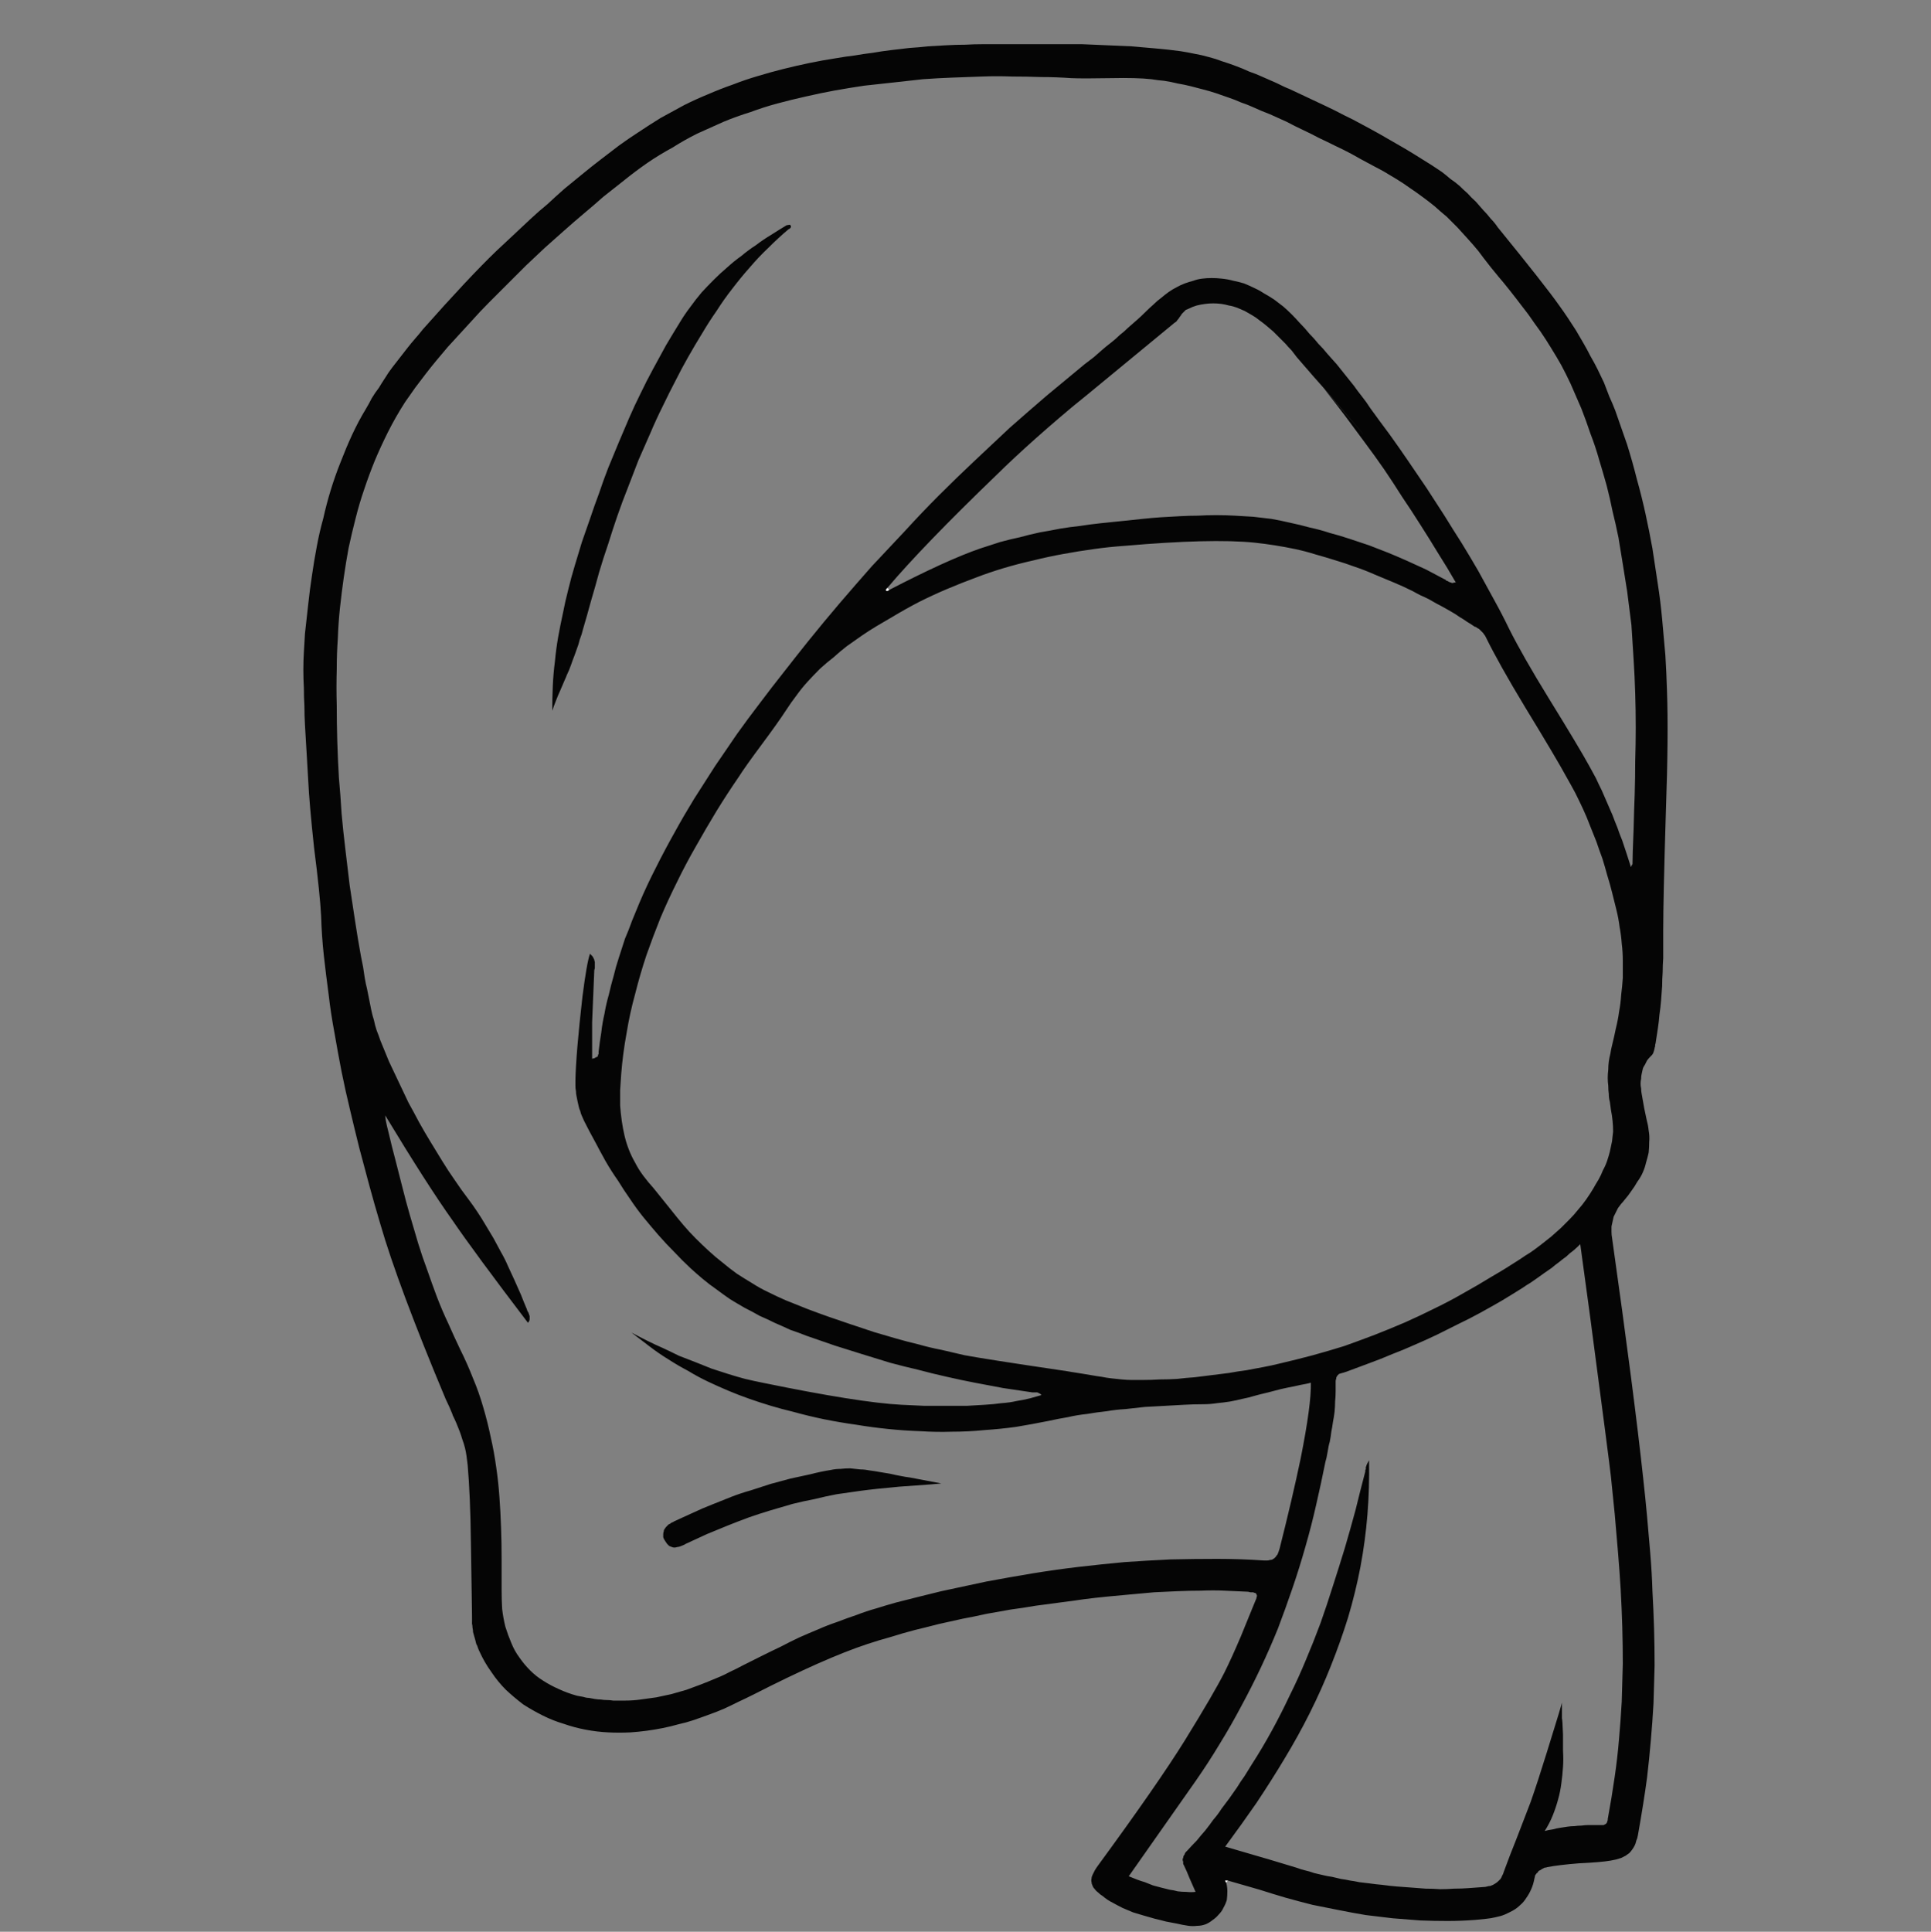 <?xml version="1.0" encoding="UTF-8" standalone="no"?>
<svg xmlns:xlink="http://www.w3.org/1999/xlink" height="179.25px" width="179.2px" xmlns="http://www.w3.org/2000/svg">
  <rect width="100%" height="100%" fill="#808080" stroke="none"/>
  <g transform="matrix(1.0, 0.0, 0.0, 1.0, 89.6, 89.6)">
    <path d="M24.2 85.1 Q24.3 85.5 24.3 85.9 24.3 86.3 24.25 86.7 24.15 87.05 23.95 87.4 23.8 87.75 23.5 88.05 23.25 88.35 22.95 88.55 22.65 88.8 22.3 88.95 21.9 89.1 21.5 89.1 21.1 89.15 20.7 89.1 20.05 89.0 19.65 88.9 19.1 88.8 18.6 88.7 18.05 88.55 17.6 88.45 17.05 88.3 16.55 88.15 16.05 88.0 15.55 87.85 15.05 87.65 14.6 87.45 14.1 87.2 13.65 86.95 13.15 86.7 12.75 86.35 12.5 86.2 12.3 86.0 12.1 85.85 12.0 85.7 11.85 85.55 11.8 85.4 11.7 85.2 11.7 85.05 11.65 84.9 11.7 84.7 11.7 84.55 11.8 84.35 11.9 84.15 12.0 83.95 12.15 83.7 12.3 83.5 17.9 75.85 20.35 71.9 23.1 67.45 24.05 65.55 24.7 64.25 25.55 62.25 27.1 58.45 26.9 58.95 26.95 58.8 27.0 58.7 27.0 58.6 27.05 58.5 27.05 58.4 27.0 58.35 27.0 58.3 26.95 58.25 26.9 58.2 26.8 58.2 26.75 58.15 26.65 58.15 26.6 58.15 26.45 58.15 26.4 58.15 26.25 58.1 25.15 58.05 24.05 58.0 23.0 57.95 21.85 58.0 20.8 58.0 19.65 58.05 18.6 58.1 17.5 58.15 16.45 58.25 15.3 58.35 14.25 58.45 13.15 58.55 12.1 58.65 10.95 58.8 9.95 58.95 8.75 59.1 7.6 59.25 6.5 59.4 5.35 59.6 4.2 59.75 3.1 59.95 1.95 60.15 0.85 60.4 -0.25 60.6 -1.4 60.85 -2.5 61.1 -3.65 61.4 -4.7 61.65 -5.85 61.95 -6.95 62.3 -8.05 62.6 -9.1 62.95 -13.05 64.25 -19.7 67.65 -20.4 68.0 -21.05 68.3 -21.75 68.65 -22.4 68.95 -23.1 69.25 -23.8 69.5 -24.5 69.75 -25.2 70.0 -25.95 70.25 -26.65 70.4 -27.35 70.6 -28.1 70.75 -28.85 70.9 -29.6 71.0 -30.35 71.1 -31.1 71.15 -32.15 71.2 -33.15 71.15 -34.2 71.1 -35.25 70.9 -36.3 70.7 -37.3 70.35 -38.3 70.05 -39.2 69.6 -40.2 69.1 -41.05 68.55 -41.9 67.9 -42.65 67.2 -43.4 66.45 -44.0 65.55 -44.65 64.65 -45.1 63.65 -45.2 63.45 -45.25 63.3 -45.3 63.1 -45.4 62.95 -45.45 62.75 -45.5 62.55 -45.55 62.4 -45.6 62.2 -45.65 62.0 -45.7 61.85 -45.7 61.65 -45.75 61.45 -45.75 61.25 -45.8 61.05 -45.8 60.85 -45.8 60.65 -45.75 63.1 -45.9 53.5 -45.95 49.25 -46.2 46.35 -46.25 45.95 -46.3 45.55 -46.35 45.15 -46.45 44.75 -46.55 44.35 -46.7 43.95 -46.8 43.6 -46.95 43.2 -47.1 42.85 -47.25 42.45 -47.4 42.1 -47.6 41.7 -47.55 41.75 -47.9 40.95 -48.1 40.5 -48.25 40.2 -52.65 29.7 -54.3 24.0 -54.85 22.15 -55.3 20.5 -55.8 18.65 -56.25 16.95 -56.7 15.15 -57.1 13.45 -57.55 11.6 -57.9 9.85 -58.25 8.05 -58.55 6.3 -58.9 4.45 -59.1 2.7 -59.35 0.85 -59.55 -0.95 -59.75 -2.8 -59.8 -4.6 -59.9 -6.6 -60.45 -10.9 -60.9 -15.05 -61.0 -17.25 -61.05 -17.95 -61.1 -18.95 -61.05 -18.15 -61.2 -20.65 -61.25 -21.65 -61.3 -22.35 -61.35 -23.25 -61.35 -24.05 -61.4 -24.95 -61.4 -25.75 -61.45 -26.6 -61.45 -27.45 -61.45 -28.3 -61.4 -29.1 -61.35 -30.0 -61.3 -30.8 -61.15 -32.2 -61.0 -33.5 -60.85 -34.9 -60.65 -36.2 -60.45 -37.6 -60.2 -38.9 -59.95 -40.25 -59.6 -41.5 -59.3 -42.85 -58.9 -44.15 -58.5 -45.45 -58.0 -46.7 -57.5 -48.0 -56.95 -49.2 -56.35 -50.5 -55.65 -51.65 -55.35 -52.15 -55.1 -52.65 -54.8 -53.15 -54.45 -53.6 -54.15 -54.1 -53.85 -54.55 -53.55 -55.05 -53.2 -55.5 -52.85 -55.95 -52.5 -56.4 -52.15 -56.85 -51.8 -57.3 -51.45 -57.75 -51.1 -58.15 -50.7 -58.6 -50.35 -59.05 -46.05 -63.9 -43.55 -66.3 -42.7 -67.1 -42.0 -67.75 -41.15 -68.55 -40.4 -69.25 -39.6 -70.0 -38.8 -70.65 -38.0 -71.4 -37.2 -72.1 -36.35 -72.8 -35.55 -73.45 -34.7 -74.15 -33.85 -74.8 -33.0 -75.45 -32.15 -76.1 -31.25 -76.75 -30.4 -77.3 -29.35 -78.0 -28.3 -78.65 -27.2 -79.25 -26.1 -79.85 -25.0 -80.4 -23.9 -80.85 -22.75 -81.35 -21.6 -81.75 -20.45 -82.2 -19.25 -82.55 -18.1 -82.9 -16.9 -83.2 -15.7 -83.5 -14.5 -83.75 -13.3 -84.0 -12.0 -84.2 -11.15 -84.35 -10.3 -84.45 -9.45 -84.6 -8.6 -84.7 -7.75 -84.85 -6.9 -84.95 -6.05 -85.05 -5.2 -85.15 -4.35 -85.2 -3.5 -85.3 -2.6 -85.35 -1.75 -85.4 -0.9 -85.45 -0.05 -85.45 0.8 -85.5 1.65 -85.5 1.85 -85.5 3.95 -85.5 5.35 -85.5 6.25 -85.5 7.5 -85.5 8.55 -85.5 9.75 -85.5 10.8 -85.5 12.0 -85.45 13.1 -85.4 14.3 -85.35 15.4 -85.3 16.55 -85.2 17.7 -85.1 18.85 -85.0 19.95 -84.85 20.6 -84.75 21.3 -84.6 21.9 -84.5 22.6 -84.3 23.2 -84.15 23.85 -83.9 24.5 -83.7 25.15 -83.45 25.7 -83.25 26.35 -82.95 26.95 -82.75 27.6 -82.45 28.05 -82.25 28.85 -81.9 29.75 -81.45 30.05 -81.35 30.9 -80.95 31.75 -80.55 32.6 -80.15 33.45 -79.75 34.3 -79.35 35.15 -78.9 36.0 -78.5 36.8 -78.05 37.65 -77.6 38.45 -77.15 39.25 -76.7 40.1 -76.2 40.9 -75.75 41.7 -75.25 42.5 -74.75 43.3 -74.25 43.75 -73.95 44.2 -73.65 44.6 -73.35 45.0 -73.0 45.45 -72.7 45.85 -72.35 46.2 -72.0 46.6 -71.65 46.95 -71.25 47.35 -70.9 47.7 -70.5 48.05 -70.1 48.4 -69.75 48.75 -69.3 49.1 -68.95 49.4 -68.5 53.8 -63.1 55.1 -61.25 55.5 -60.7 55.9 -60.1 56.25 -59.55 56.65 -58.95 57.0 -58.35 57.35 -57.75 57.7 -57.15 58.0 -56.55 58.35 -55.95 58.65 -55.35 58.95 -54.7 59.25 -54.1 59.5 -53.45 59.75 -52.8 60.05 -52.15 60.3 -51.5 60.85 -49.95 61.4 -48.35 61.9 -46.75 62.3 -45.15 62.75 -43.55 63.1 -41.95 63.45 -40.35 63.75 -38.7 64.0 -37.1 64.25 -35.4 64.5 -33.8 64.65 -32.15 64.8 -30.5 64.95 -28.8 65.05 -27.15 65.1 -25.5 65.25 -21.35 65.0 -14.4 64.75 -6.25 64.75 -3.35 64.75 -2.65 64.75 -2.05 64.75 -1.35 64.75 -0.7 64.7 -0.05 64.7 0.6 64.65 1.3 64.65 1.9 64.6 2.6 64.55 3.25 64.5 3.9 64.4 4.55 64.35 5.2 64.25 5.85 64.15 6.5 64.05 7.15 64.05 7.2 64.0 7.35 64.0 7.5 64.0 7.5 63.95 7.6 63.95 7.65 63.95 7.75 63.9 7.85 63.9 7.95 63.85 8.0 63.85 8.1 63.8 8.15 63.75 8.25 63.7 8.3 63.65 8.35 63.6 8.4 63.4 8.6 63.25 8.8 63.15 9.0 63.05 9.2 62.9 9.4 62.85 9.6 62.8 9.85 62.75 10.05 62.7 10.25 62.7 10.5 62.65 10.7 62.65 10.95 62.65 11.2 62.7 11.4 62.7 11.65 62.75 11.9 63.0 13.4 63.2 14.25 63.35 14.8 63.4 15.3 63.5 15.85 63.45 16.35 63.45 16.85 63.4 17.35 63.3 17.8 63.15 18.3 63.05 18.75 62.85 19.2 62.65 19.65 62.35 20.05 62.1 20.5 61.8 20.9 61.5 21.35 61.15 21.75 61.0 21.95 60.85 22.1 60.7 22.3 60.55 22.5 60.45 22.7 60.35 22.9 60.25 23.1 60.15 23.3 60.1 23.55 60.05 23.75 60.0 24.0 59.95 24.2 59.95 24.45 59.95 24.7 59.95 25.0 60.0 25.25 62.05 39.75 62.9 47.65 63.1 49.45 63.25 51.1 63.4 52.9 63.55 54.55 63.7 56.35 63.75 58.05 63.85 59.8 63.9 61.5 63.95 63.25 63.95 64.95 63.9 66.75 63.85 68.45 63.75 70.2 63.6 71.9 63.45 73.65 63.25 75.35 62.95 77.6 62.4 80.7 62.35 81.0 62.25 81.2 62.2 81.45 62.1 81.65 62.0 81.85 61.85 82.05 61.75 82.2 61.6 82.35 61.45 82.45 61.25 82.6 61.05 82.7 60.85 82.8 60.65 82.85 60.35 82.95 60.15 83.0 59.85 83.05 59.0 83.2 56.9 83.3 55.05 83.45 54.0 83.65 53.9 83.7 53.75 83.7 53.65 83.75 53.55 83.8 53.45 83.85 53.4 83.9 53.3 83.95 53.2 84.0 53.15 84.05 53.1 84.15 53.0 84.2 52.95 84.3 52.9 84.35 52.85 84.45 52.85 84.55 52.8 84.7 52.7 85.25 52.5 85.7 52.3 86.15 52.05 86.5 51.8 86.9 51.5 87.15 51.2 87.45 50.85 87.65 50.5 87.85 50.05 88.05 49.7 88.2 49.2 88.3 48.8 88.4 48.3 88.45 47.85 88.5 47.3 88.55 46.0 88.65 44.75 88.65 43.45 88.65 42.2 88.6 40.95 88.5 39.65 88.4 38.45 88.25 37.15 88.1 35.95 87.9 34.7 87.65 33.45 87.4 32.2 87.15 31.0 86.85 29.75 86.5 28.55 86.15 27.3 85.75 26.95 85.65 24.35 84.9 24.3 84.9 24.25 84.9 24.25 84.9 24.2 84.9 24.15 84.9 24.1 84.9 24.1 84.95 24.2 85.1 L24.2 85.1 M-7.1 -34.85 Q-1.7 -37.65 1.35 -38.7 2.25 -39.0 3.2 -39.3 4.1 -39.55 5.05 -39.75 5.95 -40.0 6.9 -40.2 7.8 -40.35 8.8 -40.55 9.7 -40.7 10.65 -40.8 11.6 -40.95 12.55 -41.05 13.45 -41.15 14.5 -41.25 15.35 -41.35 16.4 -41.45 17.35 -41.55 18.1 -41.6 19.05 -41.65 19.85 -41.7 20.75 -41.75 21.55 -41.75 22.45 -41.8 23.25 -41.8 24.15 -41.8 25.0 -41.75 25.85 -41.7 26.7 -41.65 27.55 -41.55 28.4 -41.45 29.25 -41.3 30.1 -41.1 31.05 -40.9 31.95 -40.65 32.9 -40.45 33.8 -40.15 34.75 -39.9 35.65 -39.6 36.55 -39.3 37.45 -39.0 38.35 -38.65 39.25 -38.3 40.1 -37.95 41.0 -37.55 41.85 -37.15 42.75 -36.75 43.6 -36.3 44.45 -35.85 44.5 -35.85 44.55 -35.8 44.6 -35.75 44.65 -35.7 44.75 -35.7 44.8 -35.65 44.85 -35.6 44.9 -35.6 44.95 -35.55 45.05 -35.55 45.1 -35.5 45.2 -35.5 45.25 -35.5 45.35 -35.55 45.4 -35.55 45.5 -35.55 44.7 -36.95 43.9 -38.2 43.05 -39.6 42.25 -40.85 41.4 -42.2 40.55 -43.45 39.7 -44.8 38.85 -46.05 37.95 -47.35 37.05 -48.55 36.1 -49.85 35.2 -51.05 34.25 -52.3 33.3 -53.5 32.3 -54.7 31.3 -55.85 42.85 -42.45 30.75 -56.45 30.45 -56.85 30.25 -57.1 29.95 -57.4 29.7 -57.7 29.4 -58.0 29.1 -58.3 28.8 -58.6 28.55 -58.85 28.2 -59.15 27.9 -59.4 27.6 -59.65 27.25 -59.9 26.95 -60.15 26.6 -60.35 26.25 -60.55 25.9 -60.75 25.55 -60.9 25.2 -61.05 24.8 -61.2 24.45 -61.25 24.1 -61.35 23.75 -61.4 23.35 -61.45 23.0 -61.45 22.6 -61.45 22.25 -61.4 21.85 -61.35 21.45 -61.25 21.1 -61.15 20.7 -60.95 20.6 -60.9 20.45 -60.85 20.35 -60.75 20.3 -60.7 20.2 -60.6 20.1 -60.5 20.05 -60.45 20.0 -60.35 19.95 -60.3 19.85 -60.15 19.8 -60.05 19.75 -60.0 19.65 -59.9 19.6 -59.8 19.5 -59.7 19.4 -59.65 7.4 -49.75 11.0 -52.75 6.15 -48.75 2.85 -45.5 -3.95 -38.95 -7.25 -35.05 -7.25 -35.0 -7.35 -34.95 -7.4 -34.85 -7.4 -34.85 -7.35 -34.75 -7.25 -34.8 -7.4 -34.75 -7.1 -34.85 L-7.1 -34.85 M61.75 -9.15 Q61.8 -9.2 61.8 -9.25 61.8 -9.25 61.85 -9.35 61.9 -9.4 61.9 -9.4 61.9 -9.4 61.9 -9.45 61.9 -10.25 62.0 -12.6 62.05 -14.6 62.1 -15.8 62.15 -17.5 62.15 -18.95 62.2 -20.6 62.2 -22.1 62.2 -23.75 62.15 -25.25 62.1 -26.9 62.0 -28.45 61.9 -30.05 61.8 -31.6 61.6 -33.2 61.4 -34.75 61.2 -36.0 61.0 -37.25 60.8 -38.5 60.6 -39.7 60.35 -40.95 60.05 -42.15 59.8 -43.4 59.5 -44.55 59.15 -45.8 58.8 -46.95 58.45 -48.2 58.0 -49.35 57.6 -50.55 57.15 -51.7 56.65 -52.85 56.15 -54.0 55.75 -54.85 55.3 -55.7 54.85 -56.5 54.35 -57.3 53.9 -58.05 53.35 -58.85 52.8 -59.6 52.25 -60.4 51.7 -61.1 51.1 -61.9 50.6 -62.55 49.95 -63.35 49.6 -63.75 48.75 -64.8 48.0 -65.75 47.6 -66.3 47.15 -66.85 46.65 -67.4 46.15 -67.95 45.65 -68.5 45.15 -69.0 44.65 -69.5 44.1 -69.95 43.55 -70.45 43.0 -70.9 42.45 -71.3 41.85 -71.75 41.25 -72.15 40.7 -72.55 40.05 -72.95 39.45 -73.3 38.8 -73.7 38.05 -74.1 37.3 -74.5 36.55 -74.9 35.85 -75.3 35.1 -75.7 34.35 -76.05 33.55 -76.45 32.8 -76.8 32.05 -77.2 31.3 -77.55 30.55 -77.9 29.8 -78.3 29.0 -78.65 28.25 -79.0 27.45 -79.3 26.7 -79.65 26.15 -79.9 25.55 -80.1 25.0 -80.35 24.4 -80.55 23.8 -80.75 23.25 -80.95 22.65 -81.15 22.05 -81.3 21.45 -81.45 20.9 -81.6 20.3 -81.75 19.7 -81.85 19.1 -82.0 18.45 -82.1 17.85 -82.15 17.25 -82.25 15.9 -82.4 13.55 -82.35 10.85 -82.3 9.8 -82.35 8.4 -82.45 7.05 -82.45 5.65 -82.5 4.3 -82.5 2.9 -82.55 1.55 -82.5 0.15 -82.45 -1.2 -82.4 -2.55 -82.35 -3.95 -82.25 -5.3 -82.1 -6.65 -81.95 -8.05 -81.8 -9.4 -81.65 -10.75 -81.45 -12.15 -81.2 -13.5 -80.95 -14.8 -80.65 -16.15 -80.35 -17.45 -80.0 -18.75 -79.65 -19.95 -79.2 -21.25 -78.8 -22.45 -78.3 -23.7 -77.75 -24.9 -77.2 -26.1 -76.6 -27.2 -75.9 -28.4 -75.25 -29.5 -74.5 -30.65 -73.7 -31.7 -72.85 -32.65 -72.1 -33.6 -71.35 -34.5 -70.55 -35.4 -69.8 -36.35 -69.0 -37.25 -68.2 -38.15 -67.4 -39.05 -66.6 -39.9 -65.8 -40.8 -64.95 -41.65 -64.1 -42.5 -63.25 -43.35 -62.4 -44.2 -61.55 -45.05 -60.7 -45.85 -59.8 -46.45 -59.15 -46.95 -58.6 -47.55 -57.95 -48.05 -57.4 -48.6 -56.75 -49.1 -56.15 -49.6 -55.55 -50.1 -54.9 -50.6 -54.25 -51.05 -53.65 -51.55 -52.95 -52.0 -52.3 -52.45 -51.6 -52.85 -50.9 -53.25 -50.2 -53.6 -49.5 -54.25 -48.2 -54.8 -46.9 -55.35 -45.55 -55.8 -44.2 -56.25 -42.9 -56.6 -41.5 -56.95 -40.15 -57.25 -38.75 -57.5 -37.4 -57.7 -36.0 -57.9 -34.6 -58.05 -33.2 -58.2 -31.8 -58.25 -30.35 -58.35 -28.95 -58.35 -27.5 -58.4 -25.85 -58.35 -24.15 -58.35 -22.5 -58.3 -20.8 -58.25 -19.15 -58.15 -17.45 -58.0 -15.8 -57.9 -14.1 -57.75 -12.45 -57.55 -10.8 -57.35 -9.15 -57.15 -7.45 -56.9 -5.8 -56.65 -4.15 -56.4 -2.5 -56.1 -0.85 -56.0 -0.4 -55.9 0.15 -55.9 0.2 -55.75 1.15 -55.65 1.75 -55.55 2.1 -55.45 2.65 -55.35 3.1 -55.25 3.65 -55.15 4.1 -55.05 4.6 -54.9 5.05 -54.8 5.55 -54.65 6.0 -54.45 6.5 -54.3 6.95 -53.9 7.95 -53.5 8.9 -53.05 9.85 -52.6 10.8 -52.15 11.75 -51.7 12.7 -51.2 13.6 -50.7 14.55 -50.2 15.45 -49.65 16.35 -49.1 17.25 -48.55 18.15 -48.0 19.05 -47.4 19.9 -46.8 20.8 -46.15 21.65 -45.7 22.25 -45.3 22.85 -44.9 23.45 -44.55 24.05 -44.15 24.7 -43.8 25.3 -43.45 25.95 -43.1 26.6 -42.75 27.2 -42.45 27.9 -42.15 28.55 -41.85 29.2 -41.55 29.85 -41.25 30.55 -41.0 31.2 -40.7 31.9 -40.7 31.95 -40.65 32.05 -40.55 32.25 -40.55 32.2 -40.55 32.3 -40.5 32.35 -40.5 32.45 -40.45 32.5 -40.45 32.6 -40.45 32.65 -40.45 32.75 -40.45 32.8 -40.45 32.9 -40.5 33.0 -40.55 33.05 -40.6 33.15 -45.55 26.65 -47.6 23.65 -49.95 20.35 -53.85 13.9 -53.85 14.3 -53.55 15.45 -53.2 16.95 -52.9 18.05 -52.55 19.45 -52.25 20.6 -51.9 22.0 -51.55 23.2 -51.15 24.55 -50.8 25.75 -50.4 27.05 -49.95 28.25 -49.5 29.55 -49.05 30.75 -48.55 32.05 -48.0 33.2 -47.45 34.45 -46.9 35.6 -46.25 36.9 -45.7 38.3 -45.15 39.6 -44.75 41.0 -44.35 42.35 -44.05 43.8 -43.75 45.1 -43.55 46.55 -43.35 47.9 -43.25 49.35 -43.15 50.7 -43.1 52.2 -43.05 53.55 -43.05 55.05 -43.05 56.35 -43.05 57.9 -43.05 58.85 -43.0 59.7 -42.9 60.55 -42.7 61.35 -42.45 62.15 -42.15 62.85 -41.85 63.6 -41.4 64.2 -40.95 64.85 -40.4 65.4 -39.85 65.95 -39.2 66.35 -38.5 66.8 -37.7 67.15 -36.95 67.5 -36.05 67.75 -35.8 67.8 -35.5 67.85 -35.2 67.95 -34.95 67.95 -34.65 68.0 -34.4 68.05 -34.1 68.1 -33.85 68.1 -33.55 68.15 -33.25 68.15 -33.0 68.15 -32.7 68.2 -32.45 68.2 -32.15 68.2 -31.9 68.2 -31.6 68.2 -30.85 68.2 -30.15 68.1 -29.4 68.0 -28.7 67.9 -28.0 67.75 -27.3 67.6 -26.6 67.4 -25.9 67.2 -25.25 66.95 -24.55 66.7 -23.9 66.45 -23.2 66.15 -22.55 65.9 -21.9 65.55 -21.25 65.25 -20.6 64.9 -19.7 64.45 -18.9 64.05 -18.0 63.6 -17.15 63.2 -16.3 62.75 -15.45 62.35 -14.55 61.95 -13.7 61.6 -12.8 61.2 -11.9 60.9 -11.0 60.55 -10.1 60.25 -9.2 59.9 -8.3 59.65 -7.35 59.35 -6.45 59.1 -4.3 58.55 -2.25 58.05 -0.1 57.6 1.95 57.15 4.1 56.75 6.2 56.4 8.35 56.05 10.45 55.8 12.6 55.55 14.75 55.35 16.9 55.2 19.05 55.1 21.2 55.05 23.35 55.05 25.55 55.05 27.7 55.2 27.85 55.2 28.0 55.2 28.15 55.2 28.25 55.15 28.4 55.15 28.5 55.1 28.55 55.05 28.65 55.0 28.75 54.9 28.8 54.85 28.85 54.75 28.95 54.65 29.0 54.55 29.05 54.4 29.1 54.25 29.15 54.1 30.35 49.35 31.1 45.75 32.1 40.75 32.05 38.7 31.9 38.75 31.65 38.8 31.1 38.9 30.45 39.05 29.9 39.15 29.25 39.3 28.85 39.4 28.1 39.6 27.25 39.8 26.9 39.9 26.25 40.1 25.7 40.2 25.1 40.35 24.55 40.45 23.9 40.55 23.35 40.6 22.7 40.7 22.1 40.7 21.15 40.7 20.3 40.75 19.35 40.8 18.5 40.85 17.55 40.9 16.65 40.95 15.75 41.05 14.85 41.15 13.95 41.2 13.1 41.35 12.15 41.45 11.3 41.6 10.35 41.7 9.5 41.9 8.6 42.05 7.7 42.25 6.2 42.55 4.7 42.8 3.25 43.0 1.75 43.1 0.25 43.25 -1.25 43.25 -2.7 43.3 -4.2 43.2 -5.7 43.15 -7.15 43.0 -8.65 42.85 -10.15 42.6 -11.6 42.4 -13.1 42.1 -14.55 41.8 -16.0 41.4 -17.05 41.15 -18.05 40.85 -19.05 40.55 -20.05 40.2 -21.05 39.85 -22.0 39.45 -22.95 39.05 -23.9 38.6 -24.85 38.15 -25.75 37.6 -26.7 37.1 -27.55 36.55 -28.45 36.0 -29.3 35.35 -30.15 34.7 -31.0 34.05 -30.25 34.45 -29.55 34.8 -28.75 35.2 -28.05 35.5 -27.3 35.85 -26.6 36.2 -25.8 36.5 -25.05 36.8 -24.3 37.1 -23.55 37.4 -22.75 37.65 -22.0 37.9 -21.2 38.15 -20.45 38.35 -19.6 38.55 -18.85 38.7 -9.85 40.55 -5.95 40.75 -4.85 40.8 -3.8 40.85 -2.75 40.85 -1.75 40.85 -0.8 40.85 0.1 40.85 1.0 40.8 1.8 40.75 2.65 40.7 3.35 40.6 4.1 40.55 4.75 40.4 5.4 40.3 6.0 40.15 6.55 40.0 7.05 39.85 7.0 39.8 6.95 39.75 6.9 39.7 6.85 39.7 6.8 39.65 6.75 39.65 6.7 39.6 6.65 39.6 6.6 39.6 6.55 39.6 6.5 39.6 6.45 39.6 6.35 39.6 6.3 39.6 6.25 39.6 6.2 39.6 4.85 39.4 3.5 39.2 2.2 38.95 0.85 38.7 -0.45 38.45 -1.75 38.15 -3.1 37.85 -4.4 37.5 -5.7 37.2 -7.0 36.85 -8.3 36.45 -9.6 36.05 -10.9 35.65 -12.15 35.25 -13.45 34.8 -14.75 34.35 -15.5 34.05 -16.25 33.8 -17.0 33.45 -17.7 33.15 -18.4 32.8 -19.1 32.5 -19.8 32.1 -20.5 31.75 -21.2 31.35 -21.85 30.95 -22.5 30.5 -23.1 30.05 -23.75 29.6 -24.35 29.1 -24.95 28.6 -25.55 28.05 -26.3 27.35 -27.05 26.55 -27.8 25.8 -28.5 25.0 -29.15 24.25 -29.85 23.4 -30.5 22.6 -31.1 21.7 -31.7 20.85 -32.25 19.95 -32.85 19.1 -33.4 18.15 -33.9 17.25 -34.4 16.3 -34.9 15.4 -35.4 14.4 -35.5 14.2 -35.6 13.95 -35.7 13.75 -35.75 13.5 -35.85 13.3 -35.9 13.05 -35.95 12.85 -36.0 12.6 -36.05 12.35 -36.1 12.1 -36.15 11.9 -36.15 11.65 -36.2 11.4 -36.2 11.15 -36.2 10.9 -36.2 10.65 -36.15 8.15 -35.55 2.9 -35.15 -0.25 -34.85 -1.1 -34.75 -1.0 -34.65 -0.9 -34.6 -0.85 -34.55 -0.75 -34.5 -0.65 -34.45 -0.55 -34.45 -0.45 -34.4 -0.35 -34.4 -0.25 -34.4 -0.15 -34.4 -0.05 -34.4 0.05 -34.4 0.1 -34.4 0.25 -34.45 0.4 -34.45 0.45 -34.45 0.6 -34.55 2.85 -34.6 4.3 -34.65 5.25 -34.65 5.9 -34.65 6.95 -34.65 8.35 -34.65 8.65 -34.55 8.6 -34.45 8.6 -34.35 8.55 -34.3 8.5 -34.2 8.5 -34.15 8.45 -34.15 8.4 -34.1 8.35 -34.1 8.3 -34.1 8.25 -34.05 8.25 -34.05 8.2 -34.05 8.15 -34.05 8.1 -34.05 8.05 -34.05 8.0 -33.95 7.1 -33.8 6.2 -33.7 5.3 -33.5 4.45 -33.35 3.55 -33.1 2.7 -32.9 1.8 -32.65 0.95 -32.45 0.1 -32.15 -0.8 -31.9 -1.6 -31.6 -2.5 -31.25 -3.3 -30.95 -4.15 -30.6 -5.0 -30.25 -5.85 -29.55 -7.5 -28.7 -9.15 -27.9 -10.75 -27.0 -12.35 -26.15 -13.9 -25.2 -15.45 -24.25 -16.95 -23.25 -18.5 -22.25 -19.95 -21.2 -21.5 -20.2 -22.9 -19.05 -24.4 -18.0 -25.8 -16.85 -27.25 -15.8 -28.6 -14.6 -30.1 -13.15 -31.9 -11.7 -33.6 -10.2 -35.35 -8.7 -37.05 -7.15 -38.7 -5.6 -40.35 -4.05 -42.05 -2.45 -43.65 -0.85 -45.25 0.8 -46.8 2.45 -48.35 4.1 -49.9 5.8 -51.4 7.55 -52.9 9.3 -54.35 11.05 -55.8 11.5 -56.15 11.9 -56.45 12.3 -56.8 12.7 -57.15 13.1 -57.5 13.5 -57.8 13.95 -58.15 14.3 -58.5 14.75 -58.85 15.1 -59.2 15.5 -59.55 15.9 -59.9 16.3 -60.25 16.7 -60.65 17.05 -61.0 17.45 -61.35 17.8 -61.7 18.15 -61.95 18.5 -62.25 18.85 -62.5 19.2 -62.75 19.6 -62.95 19.95 -63.15 20.35 -63.3 20.75 -63.45 21.15 -63.55 21.55 -63.7 22.0 -63.75 22.4 -63.8 22.85 -63.8 23.3 -63.8 23.75 -63.75 24.3 -63.7 24.85 -63.55 25.35 -63.45 25.85 -63.3 26.35 -63.1 26.85 -62.85 27.3 -62.65 27.75 -62.35 28.2 -62.1 28.65 -61.8 29.05 -61.5 29.5 -61.15 29.9 -60.8 30.3 -60.4 30.65 -60.05 31.05 -59.6 31.5 -59.15 31.9 -58.65 32.35 -58.2 32.75 -57.7 33.2 -57.25 33.6 -56.75 34.0 -56.3 34.45 -55.8 34.85 -55.3 35.25 -54.8 35.65 -54.3 36.05 -53.8 36.4 -53.3 36.8 -52.8 37.2 -52.3 37.55 -51.75 38.45 -50.5 39.35 -49.3 40.25 -48.05 41.1 -46.8 41.95 -45.55 42.8 -44.3 43.65 -43.0 44.45 -41.75 45.25 -40.45 46.05 -39.2 46.85 -37.9 47.6 -36.6 48.35 -35.25 49.05 -33.95 49.8 -32.6 50.45 -31.25 51.7 -28.75 54.1 -24.85 57.0 -20.15 57.9 -18.5 58.2 -17.95 58.5 -17.4 58.75 -16.85 59.05 -16.25 59.3 -15.7 59.55 -15.1 59.8 -14.55 60.05 -13.95 60.25 -13.4 60.5 -12.8 60.7 -12.2 60.95 -11.6 61.15 -11.0 61.35 -10.4 61.55 -9.8 61.75 -9.15 L61.75 -9.15 M16.4 38.45 Q17.2 38.45 18.05 38.4 18.85 38.4 19.65 38.35 20.45 38.25 21.25 38.2 22.05 38.1 22.85 38.0 23.65 37.9 24.45 37.8 25.25 37.65 26.05 37.55 26.85 37.4 27.65 37.25 28.45 37.1 29.25 36.9 30.75 36.55 32.25 36.15 33.7 35.75 35.15 35.3 36.55 34.8 38.0 34.25 39.4 33.7 40.8 33.1 42.15 32.5 43.55 31.8 44.9 31.15 46.2 30.4 47.55 29.65 48.85 28.85 50.15 28.1 51.45 27.25 51.95 26.9 52.45 26.6 52.95 26.25 53.4 25.9 53.9 25.5 54.35 25.15 54.8 24.75 55.25 24.35 55.65 23.95 56.05 23.55 56.5 23.1 56.85 22.65 57.25 22.2 57.6 21.7 57.95 21.2 58.25 20.7 58.5 20.25 58.75 19.85 59.0 19.4 59.15 19.0 59.4 18.55 59.55 18.1 59.7 17.65 59.8 17.25 59.9 16.75 60.0 16.3 60.05 15.85 60.1 15.4 60.1 14.9 60.05 14.4 60.0 13.9 59.9 13.4 59.85 13.05 59.8 12.65 59.7 12.3 59.7 11.9 59.65 11.55 59.65 11.15 59.6 10.8 59.6 10.4 59.6 10.05 59.65 9.65 59.65 9.3 59.7 8.9 59.75 8.55 59.85 8.15 59.9 7.8 60.0 7.4 60.2 6.6 60.35 5.85 60.55 5.05 60.65 4.3 60.8 3.5 60.85 2.7 60.95 1.9 61.0 1.15 61.0 0.35 61.0 -0.45 61.0 -1.25 60.9 -2.05 60.85 -2.8 60.7 -3.6 60.6 -4.4 60.4 -5.2 60.2 -6.0 60.0 -6.8 59.8 -7.6 59.55 -8.4 59.35 -9.15 59.1 -9.95 58.8 -10.75 58.55 -11.5 58.25 -12.25 57.95 -13.0 57.65 -13.8 57.3 -14.55 56.95 -15.3 56.6 -16.0 56.2 -16.75 55.8 -17.45 54.85 -19.2 51.95 -23.95 49.5 -28.0 48.25 -30.55 48.2 -30.65 48.15 -30.7 48.1 -30.75 48.05 -30.85 48.0 -30.9 47.95 -30.95 47.9 -31.0 47.8 -31.1 47.75 -31.15 47.7 -31.2 47.65 -31.25 47.55 -31.3 47.5 -31.3 47.4 -31.4 47.3 -31.45 47.25 -31.45 46.9 -31.7 46.55 -31.9 46.2 -32.15 45.85 -32.35 45.5 -32.6 45.15 -32.8 44.8 -33.0 44.45 -33.2 44.1 -33.4 43.7 -33.6 43.35 -33.8 43.0 -34.0 42.6 -34.2 42.25 -34.35 41.85 -34.55 41.5 -34.75 40.6 -35.2 39.75 -35.55 38.8 -35.95 37.95 -36.3 37.05 -36.7 36.15 -37.0 35.2 -37.35 34.35 -37.6 33.4 -37.9 32.5 -38.15 31.55 -38.45 30.6 -38.65 29.65 -38.85 28.7 -39.0 27.75 -39.15 26.8 -39.25 22.8 -39.65 14.75 -38.95 13.3 -38.85 11.9 -38.65 10.45 -38.45 9.1 -38.2 7.7 -37.95 6.3 -37.6 4.95 -37.3 3.6 -36.9 2.25 -36.5 0.95 -36.0 -0.4 -35.5 -1.7 -34.95 -3.0 -34.4 -4.3 -33.75 -5.55 -33.1 -6.8 -32.35 -7.55 -31.9 -8.25 -31.5 -9.0 -31.05 -9.65 -30.6 -10.35 -30.1 -11.0 -29.65 -11.65 -29.15 -12.25 -28.6 -12.9 -28.1 -13.5 -27.55 -14.1 -26.95 -14.65 -26.35 -15.2 -25.75 -15.7 -25.05 -16.2 -24.4 -16.65 -23.7 -17.4 -22.55 -18.85 -20.6 -20.45 -18.45 -21.05 -17.5 -22.15 -15.9 -23.1 -14.35 -24.1 -12.7 -25.0 -11.1 -25.95 -9.45 -26.75 -7.8 -27.6 -6.1 -28.3 -4.45 -29.0 -2.7 -29.6 -1.0 -30.2 0.8 -30.65 2.6 -31.15 4.4 -31.45 6.25 -31.8 8.15 -31.95 10.05 -32.0 10.85 -32.05 11.55 -32.05 12.3 -32.05 13.0 -32.0 13.7 -31.9 14.4 -31.8 15.1 -31.65 15.75 -31.5 16.4 -31.25 17.05 -31.0 17.7 -30.65 18.3 -30.35 18.9 -29.9 19.5 -29.45 20.1 -28.95 20.65 -28.95 20.65 -27.3 22.7 -26.75 23.4 -26.2 24.05 -25.65 24.7 -25.05 25.3 -24.45 25.9 -23.85 26.45 -23.2 27.05 -22.55 27.55 -21.9 28.1 -21.2 28.6 -20.5 29.05 -19.75 29.5 -19.05 29.95 -18.3 30.3 -17.5 30.7 -16.7 31.05 -15.7 31.45 -14.7 31.85 -13.65 32.25 -12.65 32.6 -11.6 32.95 -10.6 33.3 -9.55 33.65 -8.5 34.0 -7.5 34.3 -6.45 34.6 -5.4 34.9 -4.35 35.15 -3.3 35.45 -2.25 35.65 -1.15 35.9 -0.1 36.15 1.75 36.5 8.85 37.55 9.25 37.6 9.8 37.7 10.1 37.75 10.75 37.85 11.4 37.95 11.65 38.0 12.2 38.1 12.6 38.15 13.1 38.25 13.55 38.3 14.05 38.35 14.5 38.4 15.0 38.45 15.45 38.45 15.95 38.45 16.4 38.45 L16.4 38.45 M24.1 81.75 Q29.1 83.2 30.7 83.7 31.1 83.85 31.5 83.95 31.95 84.05 32.35 84.2 32.75 84.3 33.2 84.4 33.6 84.5 34.0 84.55 34.45 84.65 34.85 84.75 35.25 84.8 35.7 84.9 36.1 84.95 36.55 85.05 36.95 85.1 37.4 85.15 38.1 85.25 38.7 85.3 39.4 85.4 40.05 85.45 40.75 85.5 41.4 85.55 42.05 85.6 42.7 85.65 43.4 85.65 44.05 85.7 44.7 85.7 45.35 85.65 46.05 85.65 46.7 85.6 47.4 85.55 48.05 85.5 48.25 85.5 48.4 85.45 48.55 85.4 48.7 85.4 48.85 85.35 48.95 85.3 49.1 85.2 49.2 85.15 49.35 85.05 49.45 84.95 49.55 84.85 49.65 84.75 49.75 84.6 49.8 84.45 49.9 84.3 49.95 84.1 50.4 82.85 51.2 80.85 52.15 78.4 52.45 77.6 53.1 75.75 53.95 73.0 55.45 68.2 55.35 68.35 55.35 69.0 55.35 69.85 55.4 69.95 55.45 71.35 55.45 72.25 55.45 72.85 55.5 73.7 55.45 74.35 55.4 75.15 55.3 75.85 55.2 76.65 55.0 77.35 54.8 78.1 54.5 78.85 54.2 79.6 53.75 80.3 54.1 80.2 54.5 80.15 54.85 80.05 55.2 80.0 55.5 79.95 55.85 79.9 56.2 79.85 56.5 79.85 56.85 79.8 57.15 79.8 57.5 79.75 57.8 79.75 58.1 79.75 58.45 79.75 58.75 79.75 59.05 79.75 59.15 79.75 59.2 79.75 59.25 79.75 59.3 79.7 59.35 79.7 59.4 79.65 59.45 79.65 59.45 79.6 59.5 79.6 59.5 79.55 59.55 79.5 59.55 79.45 59.55 79.4 59.6 79.3 59.6 79.25 59.6 79.2 59.7 78.65 59.95 77.2 60.15 75.95 60.25 75.25 60.5 73.55 60.65 71.75 60.8 70.05 60.9 68.3 60.95 66.6 61.0 64.8 61.0 63.1 60.95 61.35 60.9 59.65 60.8 57.85 60.7 56.2 60.55 54.4 60.4 52.75 60.25 50.9 60.1 49.35 59.9 47.45 59.75 46.05 57.95 32.45 57.75 31.05 57.05 25.85 56.75 26.15 56.4 26.45 56.05 26.7 55.75 27.0 55.4 27.25 55.1 27.5 54.75 27.75 54.4 28.05 54.1 28.25 53.75 28.5 53.4 28.75 53.05 29.0 52.75 29.2 52.4 29.45 52.05 29.65 51.7 29.9 50.75 30.5 49.75 31.1 48.8 31.65 47.8 32.2 46.8 32.75 45.75 33.25 44.75 33.75 43.75 34.25 42.7 34.75 41.65 35.2 40.65 35.65 39.6 36.05 38.55 36.5 37.45 36.9 36.4 37.3 35.3 37.7 35.25 37.7 35.15 37.75 34.75 37.85 35.0 37.8 34.9 37.8 34.8 37.85 34.75 37.85 34.65 37.9 34.6 37.95 34.55 38.0 34.5 38.05 34.45 38.15 34.4 38.2 34.4 38.35 34.35 38.45 34.35 38.55 34.35 39.0 34.35 39.5 34.35 39.95 34.3 40.45 34.3 40.9 34.25 41.4 34.2 41.85 34.1 42.35 34.05 42.75 33.95 43.25 33.9 43.7 33.8 44.2 33.7 44.5 33.6 45.15 33.5 45.75 33.4 46.05 33.0 48.05 32.55 50.0 32.1 52.0 31.55 53.9 31.0 55.85 30.35 57.75 29.7 59.65 29.0 61.5 28.25 63.35 27.4 65.15 26.55 66.95 25.6 68.7 24.65 70.5 23.6 72.2 22.55 73.95 21.4 75.6 19.5 78.3 15.15 84.5 15.65 84.7 15.9 84.8 16.3 84.95 16.65 85.05 17.05 85.2 17.4 85.35 17.8 85.45 18.15 85.55 18.55 85.65 18.95 85.75 19.35 85.8 19.7 85.9 20.1 85.95 20.5 85.95 20.9 86.0 21.35 85.95 21.15 85.5 20.8 84.7 20.5 83.95 20.3 83.55 20.25 83.45 20.2 83.35 20.2 83.25 20.2 83.15 20.15 83.05 20.15 82.95 20.15 82.85 20.2 82.8 20.2 82.7 20.25 82.6 20.3 82.5 20.35 82.45 20.35 82.35 20.45 82.25 20.5 82.2 20.6 82.1 21.0 81.65 21.45 81.2 21.85 80.7 22.25 80.25 22.65 79.75 23.0 79.25 23.4 78.8 23.75 78.25 24.1 77.8 24.5 77.25 24.85 76.75 25.2 76.25 25.5 75.75 25.9 75.2 26.2 74.7 26.55 74.15 27.55 72.6 28.45 70.95 29.3 69.4 30.1 67.7 30.9 66.1 31.6 64.4 32.3 62.75 32.95 61.0 33.55 59.3 34.1 57.55 34.65 55.85 35.2 54.05 35.7 52.35 36.2 50.5 36.6 48.85 37.1 46.95 37.1 46.9 37.1 46.9 37.1 46.85 37.1 46.8 37.1 46.8 37.15 46.75 37.15 46.7 37.15 46.65 37.15 46.65 37.15 46.6 37.15 46.55 37.15 46.55 37.15 46.5 37.2 46.45 37.2 46.4 37.2 46.4 37.2 46.35 37.45 45.9 37.5 48.45 37.3 50.95 37.1 53.4 36.65 55.8 36.2 58.15 35.5 60.5 34.8 62.75 33.9 65.0 33.05 67.15 31.95 69.35 30.9 71.45 29.6 73.6 28.4 75.6 27.0 77.7 25.65 79.65 24.1 81.75 L24.1 81.75" fill="#050505" fill-rule="evenodd" stroke="none"/>
    <path d="M-7.1 -34.85 Q-7.1 -34.85 -7.15 -34.8 -7.2 -34.8 -7.2 -34.8 -7.25 -34.75 -7.3 -34.75 -7.3 -34.75 -7.35 -34.8 -7.4 -34.8 -7.4 -34.85 -7.4 -34.85 -7.25 -35.05 -7.2 -35.0 -7.2 -35.0 -7.15 -34.95 -7.15 -34.95 -7.1 -34.9 -7.1 -34.85 L-7.1 -34.85" fill="#fdfdfd" fill-rule="evenodd" stroke="none"/>
    <path d="M24.2 85.1 Q24.15 85.05 24.1 84.9 24.2 84.9 24.35 84.9 24.3 84.95 24.2 85.1 L24.2 85.1" fill="#fefefe" fill-rule="evenodd" stroke="none"/>
    <path d="M-38.35 -23.65 Q-38.35 -24.8 -38.3 -25.95 -38.25 -27.1 -38.1 -28.25 -38.0 -29.35 -37.8 -30.5 -37.6 -31.6 -37.35 -32.75 -37.15 -33.8 -36.85 -34.95 -36.6 -36.0 -36.25 -37.15 -35.95 -38.15 -35.6 -39.3 -35.25 -40.3 -34.85 -41.45 -34.45 -42.65 -34.0 -43.85 -33.6 -45.05 -33.15 -46.2 -32.65 -47.4 -32.2 -48.5 -31.7 -49.7 -31.2 -50.85 -30.7 -52.0 -30.15 -53.1 -29.6 -54.25 -29.0 -55.35 -28.4 -56.45 -27.8 -57.55 -27.15 -58.65 -26.5 -59.7 -26.05 -60.45 -25.55 -61.1 -25.05 -61.8 -24.5 -62.45 -23.95 -63.05 -23.35 -63.65 -22.75 -64.25 -22.1 -64.8 -21.5 -65.35 -20.8 -65.85 -20.15 -66.4 -19.45 -66.85 -18.8 -67.35 -18.05 -67.8 -17.35 -68.25 -16.6 -68.7 -16.6 -68.7 -16.3 -68.75 -16.25 -68.7 -16.25 -68.7 -16.2 -68.65 -16.2 -68.6 -16.2 -68.6 -16.2 -68.55 -16.2 -68.55 -16.2 -68.5 -16.25 -68.5 -16.25 -68.45 -16.25 -68.45 -16.3 -68.4 -16.3 -68.4 -16.35 -68.35 -16.35 -68.35 -16.4 -68.35 -17.35 -67.55 -18.3 -66.6 -19.2 -65.75 -20.05 -64.75 -20.85 -63.85 -21.65 -62.8 -22.4 -61.85 -23.1 -60.75 -23.8 -59.75 -24.45 -58.65 -25.1 -57.6 -25.75 -56.45 -26.35 -55.4 -26.95 -54.2 -27.5 -53.15 -28.1 -51.9 -28.7 -50.7 -29.25 -49.4 -29.8 -48.15 -30.35 -46.9 -30.85 -45.6 -31.35 -44.3 -31.85 -43.05 -32.3 -41.75 -32.75 -40.45 -33.15 -39.15 -33.6 -37.85 -34.0 -36.5 -34.35 -35.2 -34.75 -33.85 -35.1 -32.55 -35.5 -31.2 -35.6 -30.75 -35.8 -30.25 -35.9 -29.8 -36.1 -29.3 -36.25 -28.85 -36.45 -28.35 -36.6 -27.9 -36.8 -27.4 -37.0 -27.0 -37.2 -26.45 -36.75 -27.55 -37.6 -25.55 -37.85 -25.0 -38.0 -24.6 -38.2 -24.1 -38.35 -23.65 L-38.35 -23.65" fill="#050505" fill-rule="evenodd" stroke="none"/>
    <path d="M-2.25 48.05 Q-2.55 48.1 -6.15 48.35 -8.4 48.55 -9.85 48.75 -10.9 48.9 -11.95 49.05 -13.0 49.25 -14.0 49.5 -15.05 49.7 -16.05 49.95 -17.05 50.25 -18.1 50.55 -19.1 50.85 -20.1 51.2 -21.05 51.55 -22.05 51.95 -23.0 52.35 -24.0 52.75 -24.95 53.2 -25.95 53.65 -26.1 53.75 -26.25 53.8 -26.4 53.85 -26.5 53.9 -26.65 53.95 -26.75 53.95 -26.9 54.0 -27.0 54.0 -27.15 54.0 -27.25 53.95 -27.4 53.9 -27.5 53.85 -27.6 53.75 -27.7 53.65 -27.8 53.5 -27.9 53.35 -28.0 53.2 -28.05 53.05 -28.05 52.9 -28.05 52.75 -28.05 52.6 -28.0 52.5 -28.0 52.35 -27.9 52.25 -27.85 52.15 -27.75 52.05 -27.65 51.95 -27.55 51.85 -27.4 51.8 -27.3 51.7 -27.15 51.65 -27.0 51.55 -26.15 51.15 -25.25 50.75 -24.4 50.35 -23.5 50.0 -22.6 49.65 -21.75 49.3 -20.85 48.95 -19.95 48.7 -19.0 48.4 -18.1 48.1 -17.2 47.85 -16.25 47.6 -15.35 47.4 -14.4 47.2 -13.45 46.95 -12.5 46.8 -12.05 46.7 -11.6 46.7 -11.15 46.65 -10.7 46.65 -10.25 46.7 -9.75 46.75 -9.35 46.75 -8.85 46.85 -8.45 46.9 -7.9 47.0 -7.6 47.05 -7.0 47.15 -6.35 47.3 -6.05 47.35 -5.55 47.45 -5.15 47.5 -5.1 47.5 -2.25 48.05 L-2.25 48.05" fill="#050505" fill-rule="evenodd" stroke="none"/>
  </g>
</svg>
